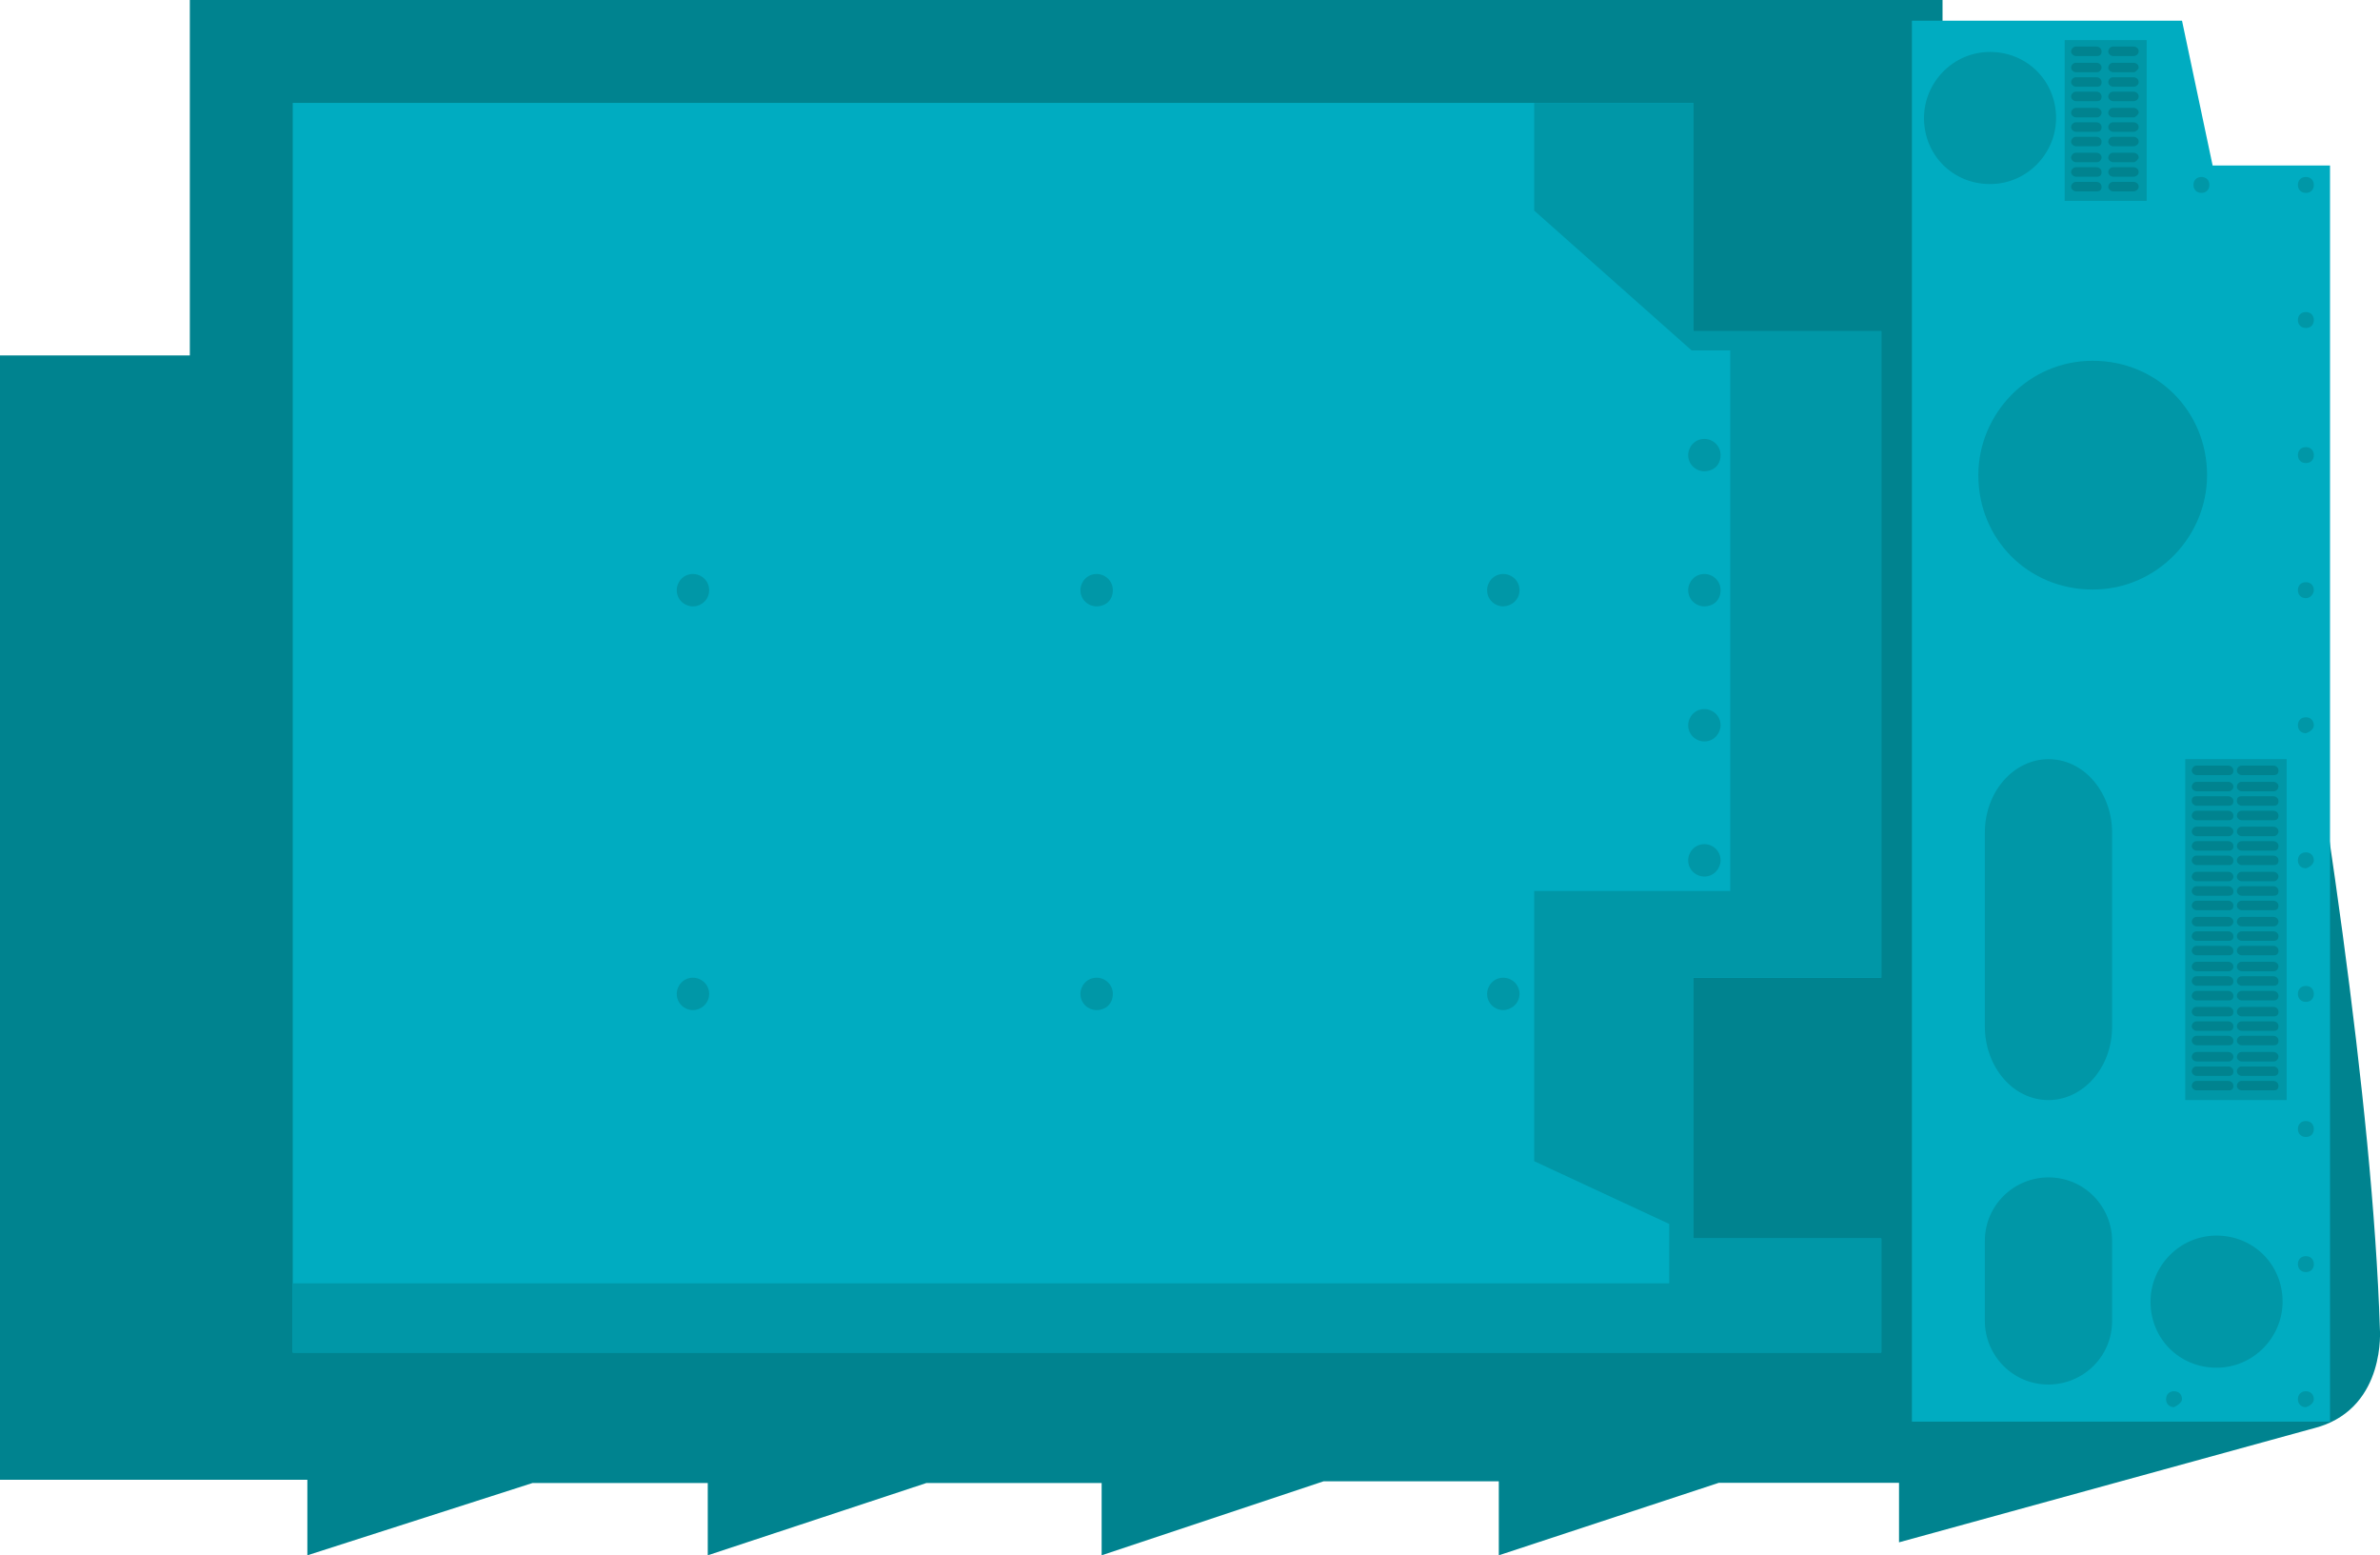 <?xml version="1.0" encoding="utf-8"?>
<!-- Generator: Adobe Illustrator 18.1.1, SVG Export Plug-In . SVG Version: 6.00 Build 0)  -->
<svg version="1.1" id="Layer_1" xmlns="http://www.w3.org/2000/svg" xmlns:xlink="http://www.w3.org/1999/xlink" x="0px" y="0px"
	 viewBox="1558 65.8 3762.6 2458.1" enable-background="new 188.8 319.2 234.4 153.2" xml:space="preserve">
<g>
	<path fill="#00838F" d="M1855.4,65.8H4629v33.1h376.2c0,0,292.3,1352.3,315.2,2066.9c0,0,10.2,122.1-96.5,155.2l-663.7,182.5v-94.1
		h-284.8l-347.9,114.6v-117h-276.9l-351,117v-114.3h-276.9l-345.8,114.3v-114.3h-276.9l-356.1,114.3v-119.4H1558v-1777h300.1V65.8
		H1855.4z"/>
</g>
<polyline fill="#00ACC1" points="4580.6,2312.7 4580.6,98.5 5007.6,98.5 5056,327.4 5241.6,327.4 5241.6,2312.7 "/>
<rect x="4822.1" y="129.2" fill="#0097A7" width="129.6" height="254.1"/>
<rect x="5012.7" y="1265.6" fill="#0097A7" width="160.3" height="538.9"/>
<g>
	<path fill="#0097A7" d="M5216,571.6c0-7.5-5.1-12.6-12.6-12.6s-12.6,5.1-12.6,12.6c0,7.5,5.1,12.6,12.6,12.6
		C5211.2,584.2,5216,579.1,5216,571.6"/>
	<path fill="#0097A7" d="M5216,785.1c0-7.5-5.1-12.6-12.6-12.6s-12.6,5.1-12.6,12.6c0,7.5,5.1,12.6,12.6,12.6
		C5211.2,797.7,5216,792.6,5216,785.1"/>
	<path fill="#0097A7" d="M5216,998.6c0-7.5-5.1-12.6-12.6-12.6s-12.6,5.1-12.6,12.6c0,7.5,5.1,12.6,12.6,12.6
		C5211.2,1011.2,5216,1003.7,5216,998.6"/>
	<path fill="#0097A7" d="M5216,1212.1c0-7.5-5.1-12.6-12.6-12.6s-12.6,5.1-12.6,12.6c0,7.5,5.1,12.6,12.6,12.6
		C5211.2,1222.3,5216,1217.2,5216,1212.1"/>
	<path fill="#0097A7" d="M5216,1425.6c0-7.5-5.1-12.6-12.6-12.6s-12.6,5.1-12.6,12.6c0,7.5,5.1,12.6,12.6,12.6
		C5211.2,1435.8,5216,1430.7,5216,1425.6"/>
	<path fill="#0097A7" d="M5216,1636.7c0-7.5-5.1-12.6-12.6-12.6s-12.6,5.1-12.6,12.6s5.1,12.6,12.6,12.6
		C5211.2,1649.3,5216,1644.2,5216,1636.7"/>
	<path fill="#0097A7" d="M5216,1850.2c0-7.5-5.1-12.6-12.6-12.6s-12.6,5.1-12.6,12.6s5.1,12.6,12.6,12.6
		C5211.2,1862.9,5216,1857.7,5216,1850.2"/>
	<path fill="#0097A7" d="M5216,2063.8c0-7.5-5.1-12.6-12.6-12.6s-12.6,5.1-12.6,12.6s5.1,12.6,12.6,12.6
		C5211.2,2076.4,5216,2071.3,5216,2063.8"/>
	<path fill="#0097A7" d="M5216,2277.3c0-7.5-5.1-12.6-12.6-12.6s-12.6,5.1-12.6,12.6c0,7.5,5.1,12.6,12.6,12.6
		C5211.2,2287.5,5216,2282.4,5216,2277.3"/>
	<path fill="#0097A7" d="M5007.6,2277.3c0-7.5-5.1-12.6-12.6-12.6s-12.6,5.1-12.6,12.6c0,7.5,5.1,12.6,12.6,12.6
		C5000.1,2287.5,5007.6,2282.4,5007.6,2277.3"/>
	<path fill="#0097A7" d="M5216,358.1c0-7.5-5.1-12.6-12.6-12.6s-12.6,5.1-12.6,12.6c0,7.5,5.1,12.6,12.6,12.6
		C5211.2,370.7,5216,365.6,5216,358.1"/>
	<path fill="#0097A7" d="M5050.9,358.1c0-7.5-5.1-12.6-12.6-12.6s-12.6,5.1-12.6,12.6c0,7.5,5.1,12.6,12.6,12.6
		S5050.9,365.6,5050.9,358.1"/>
	<path fill="#00838F" d="M5081.3,1290.9h-50.8c-2.4,0-7.5-2.4-7.5-7.5c0-2.4,2.4-7.5,7.5-7.5h50.8c2.4,0,7.5,2.4,7.5,7.5
		C5088.8,1288.5,5086.4,1290.9,5081.3,1290.9"/>
	<path fill="#00838F" d="M5081.3,1316.5h-50.8c-2.4,0-7.5-2.4-7.5-7.5c0-2.4,2.4-7.5,7.5-7.5h50.8c2.4,0,7.5,2.4,7.5,7.5
		C5089.1,1311.3,5086.4,1316.5,5081.3,1316.5"/>
	<path fill="#00838F" d="M5081.3,1339.3h-50.8c-2.4,0-7.5-2.4-7.5-7.5s2.4-7.5,7.5-7.5h50.8c2.4,0,7.5,2.4,7.5,7.5
		S5086.4,1339.3,5081.3,1339.3"/>
	<path fill="#00838F" d="M5081.3,1362.2h-50.8c-2.4,0-7.5-2.4-7.5-7.5c0-2.4,2.4-7.5,7.5-7.5h50.8c2.4,0,7.5,2.4,7.5,7.5
		C5088.8,1359.8,5086.4,1362.2,5081.3,1362.2"/>
	<path fill="#00838F" d="M5081.3,1387.4h-50.8c-2.4,0-7.5-2.4-7.5-7.5c0-2.4,2.4-7.5,7.5-7.5h50.8c2.4,0,7.5,2.4,7.5,7.5
		C5089.1,1382.3,5086.4,1387.4,5081.3,1387.4"/>
	<path fill="#00838F" d="M5081.3,1410.3h-50.8c-2.4,0-7.5-2.4-7.5-7.5c0-2.4,2.4-7.5,7.5-7.5h50.8c2.4,0,7.5,2.4,7.5,7.5
		C5089.1,1407.9,5086.4,1410.3,5081.3,1410.3"/>
	<path fill="#00838F" d="M5081.3,1433.1h-50.8c-2.4,0-7.5-2.4-7.5-7.5c0-2.4,2.4-7.5,7.5-7.5h50.8c2.4,0,7.5,2.4,7.5,7.5
		S5086.4,1433.1,5081.3,1433.1"/>
	<path fill="#00838F" d="M5081.3,1458.7h-50.8c-2.4,0-7.5-2.4-7.5-7.5c0-2.4,2.4-7.5,7.5-7.5h50.8c2.4,0,7.5,2.4,7.5,7.5
		C5089.1,1453.6,5086.4,1458.7,5081.3,1458.7"/>
	<path fill="#00838F" d="M5081.3,1481.5h-50.8c-2.4,0-7.5-2.4-7.5-7.5c0-2.4,2.4-7.5,7.5-7.5h50.8c2.4,0,7.5,2.4,7.5,7.5
		C5089.1,1479.2,5086.4,1481.5,5081.3,1481.5"/>
	<path fill="#00838F" d="M5081.3,1504.4h-50.8c-2.4,0-7.5-2.4-7.5-7.5c0-2.4,2.4-7.5,7.5-7.5h50.8c2.4,0,7.5,2.4,7.5,7.5
		C5088.8,1502,5086.4,1504.4,5081.3,1504.4"/>
	<path fill="#00838F" d="M5081.3,1530h-50.8c-2.4,0-7.5-2.4-7.5-7.5c0-2.4,2.4-7.5,7.5-7.5h50.8c2.4,0,7.5,2.4,7.5,7.5
		C5089.1,1524.9,5086.4,1530,5081.3,1530"/>
	<path fill="#00838F" d="M5081.3,1552.8h-50.8c-2.4,0-7.5-2.4-7.5-7.5c0-2.4,2.4-7.5,7.5-7.5h50.8c2.4,0,7.5,2.4,7.5,7.5
		C5089.1,1550.1,5086.4,1552.8,5081.3,1552.8"/>
	<path fill="#00838F" d="M5081.3,1575.7h-50.8c-2.4,0-7.5-2.4-7.5-7.5c0-2.4,2.4-7.5,7.5-7.5h50.8c2.4,0,7.5,2.4,7.5,7.5
		C5089.1,1573,5086.4,1575.7,5081.3,1575.7"/>
	<path fill="#00838F" d="M5081.3,1600.9h-50.8c-2.4,0-7.5-2.4-7.5-7.5c0-2.4,2.4-7.5,7.5-7.5h50.8c2.4,0,7.5,2.4,7.5,7.5
		C5089.1,1596.1,5086.4,1600.9,5081.3,1600.9"/>
	<path fill="#00838F" d="M5081.3,1623.8h-50.8c-2.4,0-7.5-2.4-7.5-7.5c0-2.4,2.4-7.5,7.5-7.5h50.8c2.4,0,7.5,2.4,7.5,7.5
		C5088.8,1621.4,5086.4,1623.8,5081.3,1623.8"/>
	<path fill="#00838F" d="M4872.9,154.4h-33.1c-2.4,0-7.5-2.4-7.5-7.5c0-2.4,2.4-7.5,7.5-7.5h33.1c2.4,0,7.5,2.4,7.5,7.5
		C4880.4,152,4878,154.4,4872.9,154.4"/>
	<path fill="#00838F" d="M4872.9,180h-33.1c-2.4,0-7.5-2.4-7.5-7.5c0-2.4,2.4-7.5,7.5-7.5h33.1c2.4,0,7.5,2.4,7.5,7.5
		C4880.7,174.9,4878,180,4872.9,180"/>
	<path fill="#00838F" d="M4872.9,202.9h-33.1c-2.4,0-7.5-2.4-7.5-7.5c0-2.4,2.4-7.5,7.5-7.5h33.1c2.4,0,7.5,2.4,7.5,7.5
		C4880.7,200.5,4878,202.9,4872.9,202.9"/>
	<path fill="#00838F" d="M4872.9,225.7h-33.1c-2.4,0-7.5-2.4-7.5-7.5c0-2.4,2.4-7.5,7.5-7.5h33.1c2.4,0,7.5,2.4,7.5,7.5
		S4878,225.7,4872.9,225.7"/>
	<path fill="#00838F" d="M4872.9,251.3h-33.1c-2.4,0-7.5-2.4-7.5-7.5c0-2.4,2.4-7.5,7.5-7.5h33.1c2.4,0,7.5,2.4,7.5,7.5
		C4880.7,246.2,4878,251.3,4872.9,251.3"/>
	<path fill="#00838F" d="M4872.9,274.1h-33.1c-2.4,0-7.5-2.4-7.5-7.5c0-2.4,2.4-7.5,7.5-7.5h33.1c2.4,0,7.5,2.4,7.5,7.5
		C4880.4,271.8,4878,274.1,4872.9,274.1"/>
	<path fill="#00838F" d="M4872.9,297h-33.1c-2.4,0-7.5-2.4-7.5-7.5c0-2.4,2.4-7.5,7.5-7.5h33.1c2.4,0,7.5,2.4,7.5,7.5
		C4880.4,294.6,4878,297,4872.9,297"/>
	<path fill="#00838F" d="M4872.9,322.2h-33.1c-2.4,0-7.5-2.4-7.5-7.5c0-2.4,2.4-7.5,7.5-7.5h33.1c2.4,0,7.5,2.4,7.5,7.5
		C4880.7,317.1,4878,322.2,4872.9,322.2"/>
	<path fill="#00838F" d="M4872.9,345.1h-33.1c-2.4,0-7.5-2.4-7.5-7.5c0-2.4,2.4-7.5,7.5-7.5h33.1c2.4,0,7.5,2.4,7.5,7.5
		S4878,345.1,4872.9,345.1"/>
	<path fill="#00838F" d="M4872.9,368.3h-33.1c-2.4,0-7.5-2.4-7.5-7.5c0-2.4,2.4-7.5,7.5-7.5h33.1c2.4,0,7.5,2.4,7.5,7.5
		C4880.7,365.6,4878,368.3,4872.9,368.3"/>
	<path fill="#00838F" d="M4931.6,154.4h-33.1c-2.4,0-7.5-2.4-7.5-7.5c0-2.4,2.4-7.5,7.5-7.5h33.1c2.4,0,7.5,2.4,7.5,7.5
		C4939.1,152,4933.9,154.4,4931.6,154.4"/>
	<path fill="#00838F" d="M4931.6,180h-33.1c-2.4,0-7.5-2.4-7.5-7.5c0-2.4,2.4-7.5,7.5-7.5h33.1c2.4,0,7.5,2.4,7.5,7.5
		C4939.1,174.9,4933.9,180,4931.6,180"/>
	<path fill="#00838F" d="M4931.6,202.9h-33.1c-2.4,0-7.5-2.4-7.5-7.5c0-2.4,2.4-7.5,7.5-7.5h33.1c2.4,0,7.5,2.4,7.5,7.5
		S4933.9,202.9,4931.6,202.9"/>
	<path fill="#00838F" d="M4931.6,225.7h-33.1c-2.4,0-7.5-2.4-7.5-7.5c0-2.4,2.4-7.5,7.5-7.5h33.1c2.4,0,7.5,2.4,7.5,7.5
		S4933.9,225.7,4931.6,225.7"/>
	<path fill="#00838F" d="M4931.6,251.3h-33.1c-2.4,0-7.5-2.4-7.5-7.5c0-2.4,2.4-7.5,7.5-7.5h33.1c2.4,0,7.5,2.4,7.5,7.5
		C4939.1,246.2,4933.9,251.3,4931.6,251.3"/>
	<path fill="#00838F" d="M4931.6,274.1h-33.1c-2.4,0-7.5-2.4-7.5-7.5c0-2.4,2.4-7.5,7.5-7.5h33.1c2.4,0,7.5,2.4,7.5,7.5
		C4939.1,271.4,4933.9,274.1,4931.6,274.1"/>
	<path fill="#00838F" d="M4931.6,297h-33.1c-2.4,0-7.5-2.4-7.5-7.5c0-2.4,2.4-7.5,7.5-7.5h33.1c2.4,0,7.5,2.4,7.5,7.5
		C4939.1,294.3,4933.9,297,4931.6,297"/>
	<path fill="#00838F" d="M4931.6,322.2h-33.1c-2.4,0-7.5-2.4-7.5-7.5c0-2.4,2.4-7.5,7.5-7.5h33.1c2.4,0,7.5,2.4,7.5,7.5
		C4939.1,317.1,4933.9,322.2,4931.6,322.2"/>
	<path fill="#00838F" d="M4931.6,345.1h-33.1c-2.4,0-7.5-2.4-7.5-7.5c0-2.4,2.4-7.5,7.5-7.5h33.1c2.4,0,7.5,2.4,7.5,7.5
		S4933.9,345.1,4931.6,345.1"/>
	<path fill="#00838F" d="M4931.6,368.3h-33.1c-2.4,0-7.5-2.4-7.5-7.5c0-2.4,2.4-7.5,7.5-7.5h33.1c2.4,0,7.5,2.4,7.5,7.5
		C4939.1,365.6,4933.9,368.3,4931.6,368.3"/>
	<path fill="#00838F" d="M5081.3,1647h-50.8c-2.4,0-7.5-2.4-7.5-7.5c0-2.4,2.4-7.5,7.5-7.5h50.8c2.4,0,7.5,2.4,7.5,7.5
		C5089.1,1644.2,5086.4,1647,5081.3,1647"/>
	<path fill="#00838F" d="M5081.3,1672.2h-50.8c-2.4,0-7.5-2.4-7.5-7.5c0-2.4,2.4-7.5,7.5-7.5h50.8c2.4,0,7.5,2.4,7.5,7.5
		S5086.4,1672.2,5081.3,1672.2"/>
	<path fill="#00838F" d="M5081.3,1695.1h-50.8c-2.4,0-7.5-2.4-7.5-7.5c0-2.4,2.4-7.5,7.5-7.5h50.8c2.4,0,7.5,2.4,7.5,7.5
		C5088.8,1692.7,5086.4,1695.1,5081.3,1695.1"/>
	<path fill="#00838F" d="M5081.3,1717.9h-50.8c-2.4,0-7.5-2.4-7.5-7.5c0-2.4,2.4-7.5,7.5-7.5h50.8c2.4,0,7.5,2.4,7.5,7.5
		C5089.1,1715.5,5086.4,1717.9,5081.3,1717.9"/>
	<path fill="#00838F" d="M5081.3,1743.5h-50.8c-2.4,0-7.5-2.4-7.5-7.5c0-2.4,2.4-7.5,7.5-7.5h50.8c2.4,0,7.5,2.4,7.5,7.5
		C5089.1,1738.4,5086.4,1743.5,5081.3,1743.5"/>
	<path fill="#00838F" d="M5081.3,1766.3h-50.8c-2.4,0-7.5-2.4-7.5-7.5c0-2.4,2.4-7.5,7.5-7.5h50.8c2.4,0,7.5,2.4,7.5,7.5
		C5089.1,1763.6,5086.4,1766.3,5081.3,1766.3"/>
	<path fill="#00838F" d="M5081.3,1789.2h-50.8c-2.4,0-7.5-2.4-7.5-7.5c0-2.4,2.4-7.5,7.5-7.5h50.8c2.4,0,7.5,2.4,7.5,7.5
		C5088.8,1786.8,5086.4,1789.2,5081.3,1789.2"/>
	<path fill="#00838F" d="M5152.6,1290.9h-50.8c-2.4,0-7.5-2.4-7.5-7.5c0-2.4,2.4-7.5,7.5-7.5h50.8c2.4,0,7.5,2.4,7.5,7.5
		C5160.1,1288.5,5157.7,1290.9,5152.6,1290.9"/>
	<path fill="#00838F" d="M5152.6,1316.5h-50.8c-2.4,0-7.5-2.4-7.5-7.5c0-2.4,2.4-7.5,7.5-7.5h50.8c2.4,0,7.5,2.4,7.5,7.5
		C5160.1,1311.3,5157.7,1316.5,5152.6,1316.5"/>
	<path fill="#00838F" d="M5152.6,1339.3h-50.8c-2.4,0-7.5-2.4-7.5-7.5s2.4-7.5,7.5-7.5h50.8c2.4,0,7.5,2.4,7.5,7.5
		S5157.7,1339.3,5152.6,1339.3"/>
	<path fill="#00838F" d="M5152.6,1362.2h-50.8c-2.4,0-7.5-2.4-7.5-7.5c0-2.4,2.4-7.5,7.5-7.5h50.8c2.4,0,7.5,2.4,7.5,7.5
		C5160.1,1359.8,5157.7,1362.2,5152.6,1362.2"/>
	<path fill="#00838F" d="M5152.6,1387.4h-50.8c-2.4,0-7.5-2.4-7.5-7.5c0-2.4,2.4-7.5,7.5-7.5h50.8c2.4,0,7.5,2.4,7.5,7.5
		C5160.1,1382.3,5157.7,1387.4,5152.6,1387.4"/>
	<path fill="#00838F" d="M5152.6,1410.3h-50.8c-2.4,0-7.5-2.4-7.5-7.5c0-2.4,2.4-7.5,7.5-7.5h50.8c2.4,0,7.5,2.4,7.5,7.5
		C5160.1,1407.9,5157.7,1410.3,5152.6,1410.3"/>
	<path fill="#00838F" d="M5152.6,1433.1h-50.8c-2.4,0-7.5-2.4-7.5-7.5c0-2.4,2.4-7.5,7.5-7.5h50.8c2.4,0,7.5,2.4,7.5,7.5
		S5157.7,1433.1,5152.6,1433.1"/>
	<path fill="#00838F" d="M5152.6,1458.7h-50.8c-2.4,0-7.5-2.4-7.5-7.5c0-2.4,2.4-7.5,7.5-7.5h50.8c2.4,0,7.5,2.4,7.5,7.5
		C5160.1,1453.6,5157.7,1458.7,5152.6,1458.7"/>
	<path fill="#00838F" d="M5152.6,1481.5h-50.8c-2.4,0-7.5-2.4-7.5-7.5c0-2.4,2.4-7.5,7.5-7.5h50.8c2.4,0,7.5,2.4,7.5,7.5
		C5160.1,1479.2,5157.7,1481.5,5152.6,1481.5"/>
	<path fill="#00838F" d="M5152.6,1504.4h-50.8c-2.4,0-7.5-2.4-7.5-7.5c0-2.4,2.4-7.5,7.5-7.5h50.8c2.4,0,7.5,2.4,7.5,7.5
		C5160.1,1502,5157.7,1504.4,5152.6,1504.4"/>
	<path fill="#00838F" d="M5152.6,1530h-50.8c-2.4,0-7.5-2.4-7.5-7.5c0-2.4,2.4-7.5,7.5-7.5h50.8c2.4,0,7.5,2.4,7.5,7.5
		C5160.1,1524.9,5157.7,1530,5152.6,1530"/>
	<path fill="#00838F" d="M5152.6,1552.8h-50.8c-2.4,0-7.5-2.4-7.5-7.5c0-2.4,2.4-7.5,7.5-7.5h50.8c2.4,0,7.5,2.4,7.5,7.5
		C5160.1,1550.1,5157.7,1552.8,5152.6,1552.8"/>
	<path fill="#00838F" d="M5152.6,1575.7h-50.8c-2.4,0-7.5-2.4-7.5-7.5c0-2.4,2.4-7.5,7.5-7.5h50.8c2.4,0,7.5,2.4,7.5,7.5
		C5160.1,1573,5157.7,1575.7,5152.6,1575.7"/>
	<path fill="#00838F" d="M5152.6,1600.9h-50.8c-2.4,0-7.5-2.4-7.5-7.5c0-2.4,2.4-7.5,7.5-7.5h50.8c2.4,0,7.5,2.4,7.5,7.5
		C5160.1,1596.1,5157.7,1600.9,5152.6,1600.9"/>
	<path fill="#00838F" d="M5152.6,1623.8h-50.8c-2.4,0-7.5-2.4-7.5-7.5c0-2.4,2.4-7.5,7.5-7.5h50.8c2.4,0,7.5,2.4,7.5,7.5
		C5160.1,1621.4,5157.7,1623.8,5152.6,1623.8"/>
	<path fill="#00838F" d="M5152.6,1647h-50.8c-2.4,0-7.5-2.4-7.5-7.5c0-2.4,2.4-7.5,7.5-7.5h50.8c2.4,0,7.5,2.4,7.5,7.5
		C5160.1,1644.2,5157.7,1647,5152.6,1647"/>
	<path fill="#00838F" d="M5152.6,1672.2h-50.8c-2.4,0-7.5-2.4-7.5-7.5c0-2.4,2.4-7.5,7.5-7.5h50.8c2.4,0,7.5,2.4,7.5,7.5
		S5157.7,1672.2,5152.6,1672.2"/>
	<path fill="#00838F" d="M5152.6,1695.1h-50.8c-2.4,0-7.5-2.4-7.5-7.5c0-2.4,2.4-7.5,7.5-7.5h50.8c2.4,0,7.5,2.4,7.5,7.5
		C5160.1,1692.7,5157.7,1695.1,5152.6,1695.1"/>
	<path fill="#00838F" d="M5152.6,1717.9h-50.8c-2.4,0-7.5-2.4-7.5-7.5c0-2.4,2.4-7.5,7.5-7.5h50.8c2.4,0,7.5,2.4,7.5,7.5
		C5160.1,1715.5,5157.7,1717.9,5152.6,1717.9"/>
	<path fill="#00838F" d="M5152.6,1743.5h-50.8c-2.4,0-7.5-2.4-7.5-7.5c0-2.4,2.4-7.5,7.5-7.5h50.8c2.4,0,7.5,2.4,7.5,7.5
		C5160.1,1738.4,5157.7,1743.5,5152.6,1743.5"/>
	<path fill="#00838F" d="M5152.6,1766.3h-50.8c-2.4,0-7.5-2.4-7.5-7.5c0-2.4,2.4-7.5,7.5-7.5h50.8c2.4,0,7.5,2.4,7.5,7.5
		C5160.1,1763.6,5157.7,1766.3,5152.6,1766.3"/>
	<path fill="#00838F" d="M5152.6,1789.2h-50.8c-2.4,0-7.5-2.4-7.5-7.5c0-2.4,2.4-7.5,7.5-7.5h50.8c2.4,0,7.5,2.4,7.5,7.5
		C5160.1,1786.8,5157.7,1789.2,5152.6,1789.2"/>
</g>
<polygon fill="#00ACC1" points="2020.8,228.4 4234.7,228.4 4234.7,589.3 4532.2,589.3 4532.2,1611.2 4234.7,1611.2 4234.7,2023.2 
	4532.2,2023.2 4532.2,2203.6 2020.8,2203.6 "/>
<polygon fill="#0097A7" points="3983.4,228.4 3983.4,398.6 4232.4,619.7 4293.4,619.7 4293.4,1474 3983.4,1474 3983.4,1901.1 
	4196.9,2000.3 4196.9,2094.1 2020.8,2094.1 2020.8,2203.6 4532.2,2203.6 4532.2,2023.2 4234.7,2023.2 4234.7,1611.2 4532.2,1611.2 
	4532.2,589.3 4234.7,589.3 4234.7,228.4 "/>
<g>
	<path fill="#0097A7" d="M2679.1,998.6c0-15.3-12.6-25.6-25.6-25.6c-15.3,0-25.6,12.6-25.6,25.6c0,15.3,12.6,25.6,25.6,25.6
		C2666.5,1024.2,2679.1,1013.9,2679.1,998.6"/>
	<path fill="#0097A7" d="M3317.3,998.6c0-15.3-12.6-25.6-25.6-25.6c-15.3,0-25.6,12.6-25.6,25.6c0,15.3,12.6,25.6,25.6,25.6
		C3307,1023.8,3317.3,1013.9,3317.3,998.6"/>
	<path fill="#0097A7" d="M3960.2,998.6c0-15.3-12.6-25.6-25.6-25.6c-15.3,0-25.6,12.6-25.6,25.6c0,15.3,12.6,25.6,25.6,25.6
		C3947.6,1023.8,3960.2,1013.9,3960.2,998.6"/>
	<path fill="#0097A7" d="M2679.1,1636.7c0-15.3-12.6-25.6-25.6-25.6c-15.3,0-25.6,12.6-25.6,25.6c0,15.3,12.6,25.6,25.6,25.6
		C2666.5,1662.3,2679.1,1651.7,2679.1,1636.7"/>
	<path fill="#0097A7" d="M3317.3,1636.7c0-15.3-12.6-25.6-25.6-25.6c-15.3,0-25.6,12.6-25.6,25.6c0,15.3,12.6,25.6,25.6,25.6
		C3307,1662,3317.3,1651.7,3317.3,1636.7"/>
	<path fill="#0097A7" d="M3960.2,1636.7c0-15.3-12.6-25.6-25.6-25.6c-15.3,0-25.6,12.6-25.6,25.6c0,15.3,12.6,25.6,25.6,25.6
		C3947.6,1662,3960.2,1651.7,3960.2,1636.7"/>
	<path fill="#0097A7" d="M4278.1,998.6c0-15.3-12.6-25.6-25.6-25.6c-15.3,0-25.6,12.6-25.6,25.6c0,15.3,12.6,25.6,25.6,25.6
		C4267.8,1023.8,4278.1,1013.9,4278.1,998.6"/>
	<path fill="#0097A7" d="M4278.1,785.1c0-15.3-12.6-25.6-25.6-25.6c-15.3,0-25.6,12.6-25.6,25.6c0,15.3,12.6,25.6,25.6,25.6
		C4267.8,810.3,4278.1,800.4,4278.1,785.1"/>
	<path fill="#0097A7" d="M4278.1,1212.1c0-15.3-12.6-25.6-25.6-25.6c-15.3,0-25.6,12.6-25.6,25.6c0,15.3,12.6,25.6,25.6,25.6
		C4267.8,1237.7,4278.1,1224.7,4278.1,1212.1"/>
	<path fill="#0097A7" d="M4278.1,1425.6c0-15.3-12.6-25.6-25.6-25.6c-15.3,0-25.6,12.6-25.6,25.6c0,15.3,12.6,25.6,25.6,25.6
		C4267.8,1451.2,4278.1,1438.2,4278.1,1425.6"/>
	<path fill="#0097A7" d="M4599.7,252.3c0-55.9,45.7-104.4,104.4-104.4c58.3,0,104.4,45.7,104.4,104.4c0,55.9-45.7,104.4-104.4,104.4
		S4599.7,311,4599.7,252.3"/>
</g>
<path fill="#0097A7" d="M4957.8,2123.1c0-55.9,45.7-104.4,104.4-104.4c58.3,0,104.4,45.7,104.4,104.4c0,55.9-45.7,104.4-104.4,104.4
	S4957.8,2181.8,4957.8,2123.1"/>
<path fill="#0097A7" d="M4685.6,816.8c0-96.9,79.1-180.8,180.8-180.8c101,0,180.8,79.1,180.8,180.8c0,96.9-79.1,180.8-180.8,180.8
	C4764.8,997.6,4685.6,918.4,4685.6,816.8"/>
<path fill="#0097A7" d="M4897.1,1688.2c0,66.2-46.7,116.3-100.6,116.3l0,0c-57.3,0-100.6-53.9-100.6-116.3V1382
	c0-66.2,46.7-116.3,100.6-116.3l0,0c57.3,0,100.6,53.9,100.6,116.3V1688.2z"/>
<path fill="#0097A7" d="M4897.1,2153.5c0,57.3-46.7,100.6-100.6,100.6l0,0c-57.3,0-100.6-46.7-100.6-100.6v-126.2
	c0-57.3,46.7-100.6,100.6-100.6l0,0c57.3,0,100.6,46.7,100.6,100.6V2153.5z"/>
</svg>
